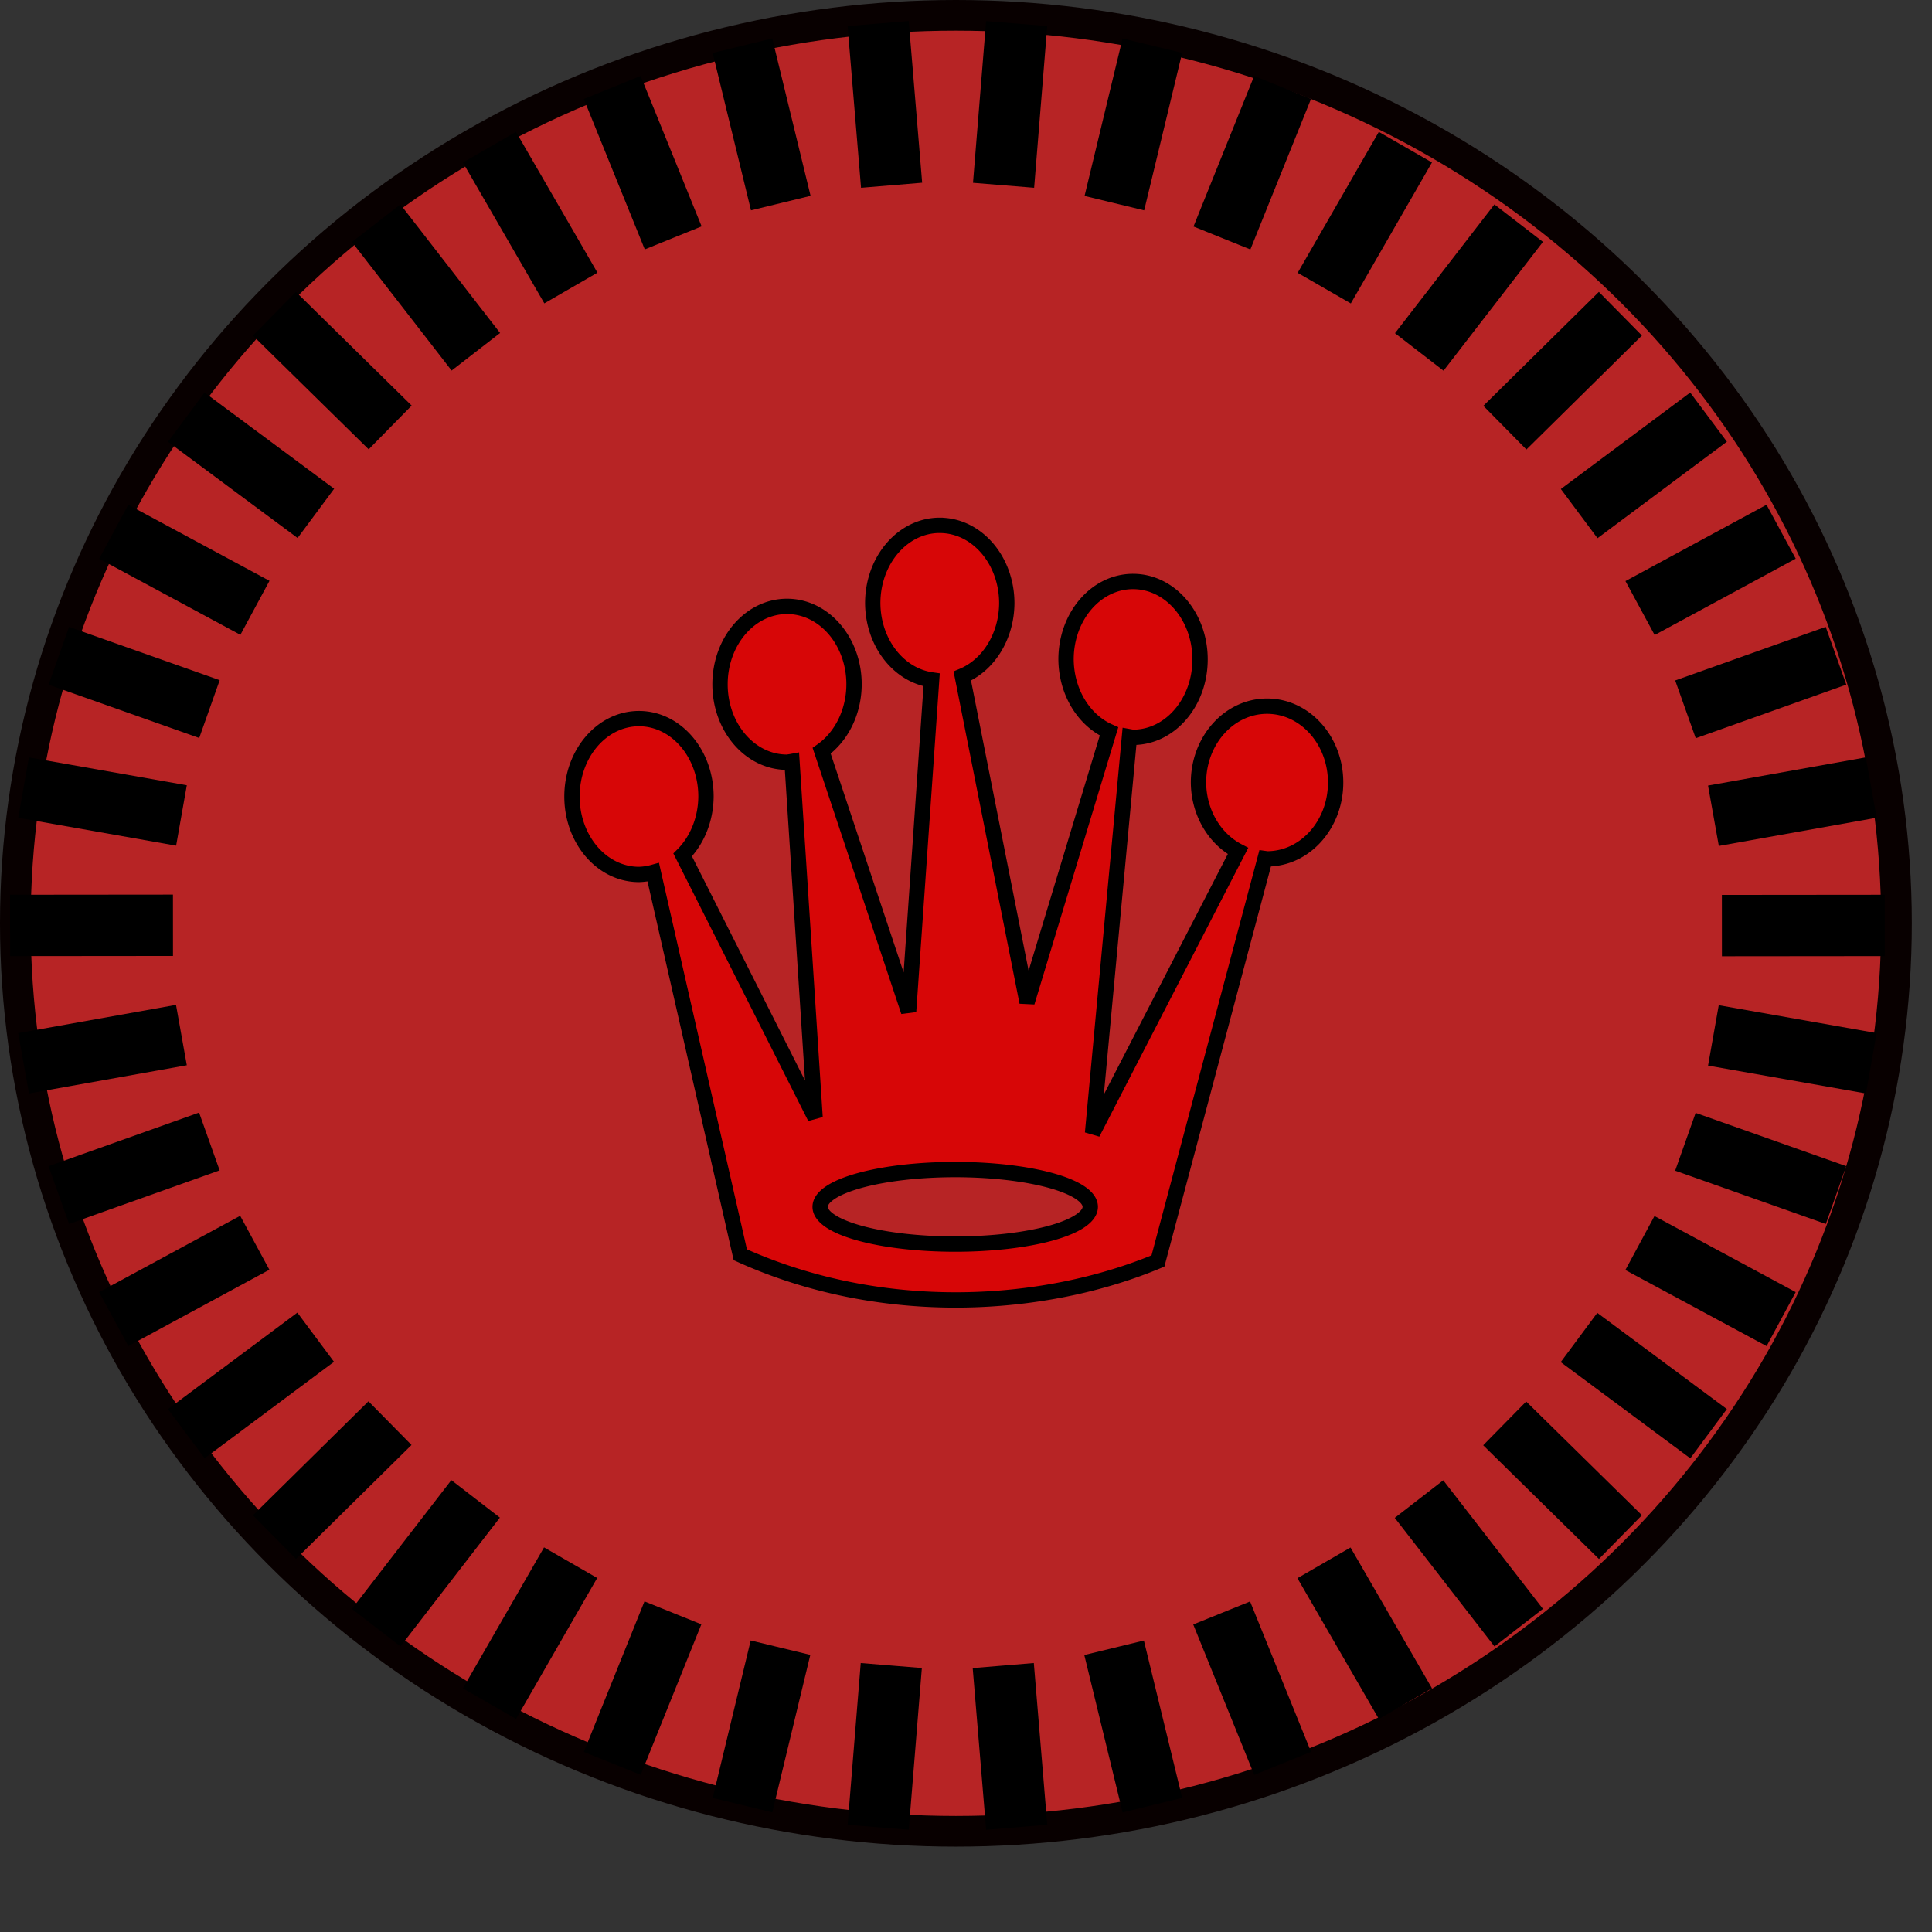 <?xml version="1.0" encoding="UTF-8" standalone="no"?>
<svg
   width="63mm"
   height="63mm"
   viewBox="0 0 63 63"
   version="1.1"
   id="svg5"
   inkscape:version="1.1-alpha (17bc9184, 2021-03-28)"
   sodipodi:docname="red_king.svg"
   xmlns:inkscape="http://www.inkscape.org/namespaces/inkscape"
   xmlns:sodipodi="http://sodipodi.sourceforge.net/DTD/sodipodi-0.dtd"
   xmlns="http://www.w3.org/2000/svg"
   xmlns:svg="http://www.w3.org/2000/svg">
  <rect x="0" y="0" width="63" height="63" fill="#333333" stroke="none"/>
  <sodipodi:namedview
     id="namedview7"
     pagecolor="#ffffff"
     bordercolor="#666666"
     borderopacity="1.0"
     objecttolerance="10.0"
     gridtolerance="10.0"
     guidetolerance="10.0"
     inkscape:pageshadow="2"
     inkscape:pageopacity="0.0"
     inkscape:pagecheckerboard="0"
     inkscape:document-units="mm"
     showgrid="false"
     inkscape:zoom="1.7422847"
     inkscape:cx="215.52161"
     inkscape:cy="184.8148"
     inkscape:window-width="1312"
     inkscape:window-height="786"
     inkscape:window-x="0"
     inkscape:window-y="25"
     inkscape:window-maximized="0"
     inkscape:current-layer="layer1" />
  <defs
     id="defs2">
    <inkscape:path-effect
       effect="skeletal"
       id="path-effect1617"
       is_visible="true"
       lpeversion="1"
       pattern="m 19.067,21.4 0.006,2.656 z"
       copytype="repeated_stretched"
       prop_scale="2"
       scale_y_rel="false"
       spacing="4"
       normal_offset="0"
       tang_offset="0"
       prop_units="false"
       vertical_pattern="false"
       hide_knot="false"
       fuse_tolerance="0" />
  </defs>
  <g
     inkscape:label="Layer 1"
     inkscape:groupmode="layer"
     id="layer1">
    <g
       id="g835"
       transform="translate(-20.94,-18.658)">
      <ellipse
         style="fill:#b72425;fill-opacity:1;stroke:#080000;stroke-width:1;stroke-linecap:butt;stroke-linejoin:round;stroke-miterlimit:4;stroke-dasharray:none;stroke-opacity:1"
         id="path5099"
         cx="52.111"
         cy="48.766"
         rx="30.671"
         ry="29.608" />
      <path
         id="path846"
         style="fill:#ffffff;stroke:#000000;stroke-width:2;stroke-linecap:butt;stroke-miterlimit:4;stroke-dasharray:none"
         d="m 82.4,48.835 c -1.77,0.002 -3.541,0.004 -5.311,0.005 1.77,-0.001 3.541,-0.003 5.311,-0.005 z m -0.44,4.495 c -1.716,-0.303 -3.432,-0.606 -5.148,-0.909 1.716,0.304 3.432,0.607 5.148,0.909 z m -1.149,4.298 c -1.638,-0.579 -3.275,-1.158 -4.912,-1.738 1.637,0.58 3.275,1.159 4.912,1.738 z m -1.79,4.045 c -1.535,-0.827 -3.07,-1.653 -4.605,-2.481 1.535,0.827 3.07,1.654 4.605,2.481 z m -2.366,3.736 c -2.7e-5,-2e-5 -4.226,-3.137 -4.226,-3.137 -2.7e-5,-2e-5 4.226,3.137 4.226,3.137 z m -2.875,3.372 c -1.258,-1.236 -2.516,-2.472 -3.774,-3.708 1.258,1.236 2.516,2.472 3.774,3.708 z m -3.317,2.953 c -1.084,-1.397 -2.168,-2.795 -3.251,-4.193 1.083,1.398 2.167,2.796 3.251,4.193 z m -3.694,2.478 c -0.885,-1.531 -1.771,-3.061 -2.656,-4.592 0.885,1.531 1.77,3.062 2.656,4.592 z m -4.004,1.948 c -0.663,-1.635 -1.326,-3.27 -1.988,-4.905 0.662,1.635 1.325,3.27 1.988,4.905 z m -4.247,1.362 c -0.417,-1.711 -0.833,-3.421 -1.249,-5.132 0.416,1.711 0.832,3.421 1.249,5.132 z m -4.425,0.721 c -0.146,-1.758 -0.292,-3.515 -0.438,-5.273 0.146,1.758 0.292,3.515 0.438,5.273 z m -4.516,-7e-6 c 0.142,-1.758 0.284,-3.516 0.427,-5.274 -0.143,1.758 -0.285,3.516 -0.427,5.274 z m -4.425,-0.721 c 0.413,-1.712 0.825,-3.423 1.239,-5.135 -0.413,1.711 -0.826,3.423 -1.239,5.135 z m -4.247,-1.362 c 1.6e-5,-4.1e-5 1.978,-4.909 1.978,-4.909 1.6e-5,-4e-5 -1.978,4.909 -1.978,4.909 z m -4.004,-1.948 c 0.882,-1.533 1.764,-3.065 2.646,-4.597 -0.882,1.532 -1.764,3.065 -2.646,4.597 z m -3.694,-2.478 c 3e-6,-5e-6 3.242,-4.2 3.242,-4.2 3e-6,-5e-6 -3.242,4.2 -3.242,4.2 z m -3.317,-2.953 c 1.255,-1.239 2.511,-2.478 3.767,-3.716 -1.256,1.238 -2.511,2.477 -3.767,3.716 z m -2.875,-3.372 c 1.406,-1.049 2.813,-2.098 4.219,-3.146 -1.407,1.048 -2.813,2.097 -4.219,3.146 z M 24.648,61.673 c 1.533,-0.83 3.066,-1.66 4.6,-2.49 -1.533,0.83 -3.067,1.66 -4.6,2.49 z m -1.79,-4.045 c 1.636,-0.583 3.272,-1.166 4.909,-1.748 -1.636,0.582 -3.273,1.165 -4.909,1.748 z m -1.149,-4.298 c 1.715,-0.307 3.431,-0.613 5.146,-0.92 -1.715,0.306 -3.431,0.613 -5.146,0.92 z m -0.44,-4.495 c 1.77,-0.002 3.541,-0.004 5.311,-0.005 -1.77,0.001 -3.541,0.003 -5.311,0.005 z m 0.44,-4.495 c 1.716,0.303 3.432,0.606 5.148,0.909 -1.716,-0.304 -3.432,-0.607 -5.148,-0.909 z m 1.149,-4.298 c 1.638,0.579 3.275,1.158 4.912,1.738 -1.637,-0.58 -3.275,-1.159 -4.912,-1.738 z m 1.79,-4.045 c 1.535,0.827 3.07,1.653 4.605,2.481 -1.535,-0.827 -3.07,-1.654 -4.605,-2.481 z m 2.366,-3.736 c 1.409,1.046 2.817,2.091 4.226,3.137 -1.408,-1.046 -2.817,-2.092 -4.226,-3.137 z m 2.875,-3.372 c 1.258,1.236 2.516,2.472 3.774,3.708 -1.258,-1.236 -2.516,-2.472 -3.774,-3.708 z m 3.317,-2.953 c 1.084,1.397 2.168,2.795 3.251,4.193 -1.083,-1.398 -2.167,-2.796 -3.251,-4.193 z m 3.694,-2.478 c 0.885,1.531 1.771,3.061 2.656,4.592 -0.885,-1.531 -1.77,-3.062 -2.656,-4.592 z m 4.004,-1.948 c 0.663,1.635 1.326,3.27 1.988,4.905 -0.662,-1.635 -1.325,-3.27 -1.988,-4.905 z m 4.247,-1.362 c 0.417,1.711 0.833,3.421 1.249,5.132 -0.416,-1.711 -0.832,-3.421 -1.249,-5.132 z M 49.576,19.426 c 0.146,1.758 0.292,3.515 0.438,5.273 -0.146,-1.758 -0.291,-3.515 -0.438,-5.273 z m 4.516,2.1e-5 c -0.142,1.758 -0.284,3.516 -0.427,5.274 0.143,-1.758 0.285,-3.516 0.427,-5.274 z m 4.425,0.721 c -0.413,1.712 -0.825,3.423 -1.239,5.135 0.413,-1.711 0.826,-3.423 1.239,-5.135 z m 4.247,1.362 c -0.659,1.636 -1.319,3.273 -1.978,4.909 0.66,-1.636 1.319,-3.273 1.978,-4.909 z m 4.004,1.948 c -0.882,1.533 -1.764,3.065 -2.646,4.597 0.882,-1.532 1.764,-3.065 2.646,-4.597 z m 3.694,2.478 c -1.081,1.4 -2.161,2.8 -3.242,4.2 1.081,-1.4 2.162,-2.8 3.242,-4.2 z m 3.317,2.953 c -1.255,1.239 -2.511,2.478 -3.767,3.716 1.256,-1.238 2.511,-2.477 3.767,-3.716 z m 2.875,3.372 c -1.406,1.049 -2.813,2.098 -4.219,3.146 1.407,-1.048 2.813,-2.097 4.219,-3.146 z m 2.366,3.736 c -1.533,0.83 -3.066,1.66 -4.6,2.49 1.533,-0.83 3.067,-1.66 4.6,-2.49 z m 1.79,4.045 c -1.636,0.583 -3.272,1.166 -4.909,1.748 1.636,-0.582 3.273,-1.165 4.909,-1.748 z m 1.149,4.298 c -1.715,0.307 -3.431,0.613 -5.146,0.92 1.715,-0.306 3.431,-0.613 5.146,-0.92 z" />
      <path
         id="path4310"
         style="fill:#d70607;fill-opacity:1;stroke:#000000;stroke-width:0.5;stroke-linecap:butt;stroke-linejoin:miter;stroke-miterlimit:4;stroke-dasharray:none;stroke-opacity:1"
         d="m 51.584,35.788 c -1.207,-1.13e-4 -2.186,1.138 -2.185,2.541 0.009,1.276 0.831,2.345 1.92,2.5 L 50.568,51.644 47.733,43.14 c 0.654,-0.459 1.054,-1.281 1.056,-2.168 -1.3e-5,-1.403 -0.978,-2.541 -2.185,-2.541 -1.207,-1.16e-4 -2.185,1.138 -2.185,2.541 10e-6,1.403 0.978,2.541 2.185,2.541 0.054,-0.006 0.107,-0.014 0.161,-0.024 l 0.754,11.611 -4.318,-8.564 c 0.478,-0.478 0.755,-1.172 0.76,-1.904 -1e-5,-1.403 -0.978,-2.541 -2.185,-2.541 -1.207,-1.13e-4 -2.185,1.138 -2.185,2.541 10e-6,1.403 0.978,2.541 2.185,2.541 0.157,-0.004 0.313,-0.028 0.466,-0.071 l 2.838,12.472 c 4.641,2.1 9.893,1.761 13.619,0.203 l 3.494,-13.121 c 0.021,0.003 0.042,0.006 0.064,0.009 1.235,0 2.236,-1.115 2.236,-2.49 7.9e-5,-1.375 -1.001,-2.49 -2.236,-2.49 -1.235,0 -2.236,1.115 -2.236,2.49 0.007,0.959 0.508,1.828 1.288,2.234 l -4.743,9.199 1.204,-12.926 c 0.039,0.007 0.078,0.014 0.117,0.019 1.207,-2.17e-4 2.185,-1.138 2.185,-2.541 -8e-6,-1.403 -0.978,-2.541 -2.185,-2.541 -1.207,-1.11e-4 -2.185,1.138 -2.185,2.541 0.008,1.043 0.564,1.975 1.401,2.349 l -2.672,8.831 -2.112,-10.637 c 0.864,-0.358 1.444,-1.306 1.451,-2.373 2.35e-4,-1.403 -0.978,-2.541 -2.185,-2.541 z m 0.504,21.008 a 4.404,1.215 0 0 1 4.404,1.215 4.404,1.215 0 0 1 -4.404,1.215 4.404,1.215 0 0 1 -4.404,-1.215 4.404,1.215 0 0 1 4.404,-1.215 z" />
    </g>
  </g>
</svg>
